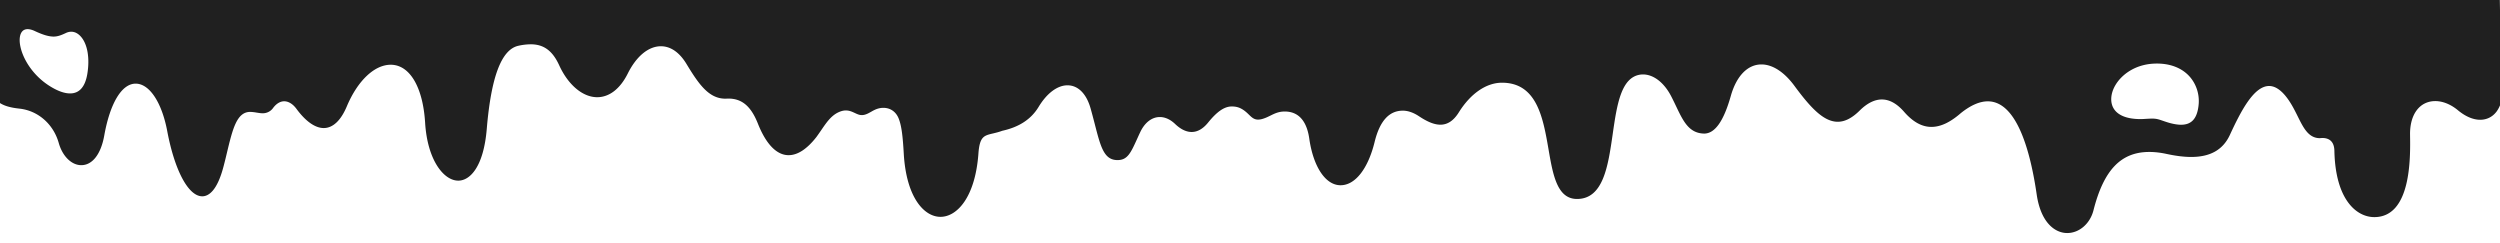 <svg width="257" height="25" viewBox="1 1 258 25" fill="none" xmlns="http://www.w3.org/2000/svg"><path fill-rule="evenodd" clip-rule="evenodd" d="M258.969.275H.146l.193 10.66c.559.876 1.613 1.109 2.67 1.228 1.912.205 3.499 1.593 4.05 3.533.385 1.375 1.32 2.301 2.329 2.301 1.146 0 2.03-1.141 2.369-3.05.601-3.36 1.811-5.364 3.244-5.364 1.415 0 2.697 1.922 3.258 4.903.772 4.086 2.19 6.725 3.614 6.725.634 0 1.538-.54 2.203-3.11.128-.483.243-.958.349-1.41.586-2.433 1.01-4.191 2.398-4.191l.082.005c.215.009.417.04.609.073l.026.004c.196.03.385.06.56.06.082 0 .164-.005.237-.019a1.29 1.29 0 0 0 .826-.502c.343-.47.75-.717 1.165-.717.443 0 .89.274 1.26.772.96 1.305 1.936 1.99 2.822 1.99.94 0 1.766-.771 2.383-2.242 1.117-2.648 2.85-4.291 4.529-4.291 1.958 0 3.32 2.291 3.55 5.976.236 3.89 1.935 5.985 3.42 5.985 1.205 0 2.613-1.402 2.943-5.346.45-5.374 1.514-8.177 3.25-8.57a6.037 6.037 0 0 1 1.285-.155c1.347 0 2.254.667 2.938 2.164.928 2.032 2.43 3.296 3.923 3.296 1.246 0 2.362-.862 3.147-2.428.894-1.8 2.144-2.83 3.427-2.83 1 0 1.906.625 2.626 1.803 1.28 2.114 2.317 3.606 4.024 3.606.022 0 .044 0 .067-.002l.074-.002c.06-.005.119-.005.178-.005 1.397 0 2.329.794 3.037 2.575.847 2.137 1.945 3.265 3.173 3.265.931 0 1.892-.626 2.865-1.868.16-.221.314-.442.462-.656l.023-.033.004-.006c.528-.773.98-1.438 1.684-1.811.312-.16.594-.242.872-.242.356 0 .642.132.918.26.24.114.47.22.716.22h.064c.335-.022.603-.172.885-.33l.031-.017c.118-.069.24-.137.37-.197.281-.132.586-.205.883-.205.708 0 1.276.383 1.562 1.054.325.768.446 1.931.546 3.68.26 4.501 2.09 6.515 3.789 6.515 1.707 0 3.579-2.014 3.913-6.506.127-1.774.559-1.877 1.503-2.1h.002l.07-.017c.264-.064.563-.136.884-.257 1.746-.384 2.973-1.187 3.745-2.452.859-1.425 1.95-2.242 2.99-2.242 1.091 0 1.961.873 2.385 2.388.138.487.256.943.367 1.365l.079.306.004.016c.572 2.214.918 3.55 2.185 3.636.051.005.101.005.151.005 1.018 0 1.356-.735 2.019-2.196l.088-.194c.066-.145.135-.297.211-.454.466-1.014 1.208-1.598 2.039-1.598.543 0 1.082.246 1.569.707.577.553 1.157.835 1.719.835.602 0 1.167-.324 1.685-.958.938-1.16 1.695-1.676 2.454-1.676.398 0 .702.084.947.213.366.191.608.426.822.633.447.433.768.745 1.833.28.134-.059.262-.122.389-.184.433-.214.853-.421 1.473-.421 1.772 0 2.35 1.5 2.533 2.793.419 2.926 1.685 4.817 3.229 4.817 1.529 0 2.844-1.732 3.515-4.467.553-2.254 1.552-3.23 2.916-3.23.521 0 1.081.192 1.654.57.901.599 1.605.877 2.221.877.749 0 1.376-.425 1.912-1.292 1.211-1.931 2.83-3.04 4.442-3.04 3.611 0 4.243 3.643 4.8 6.857.454 2.643.887 5.14 2.942 5.14 2.716 0 3.207-3.391 3.681-6.67.438-3.045.857-5.916 2.897-6.168.073-.008.151-.013.233-.013 1.082 0 2.17.835 2.898 2.232.184.356.355.708.512 1.041l.001.001c.745 1.56 1.333 2.793 2.895 2.83 1.114 0 2.017-1.27 2.756-3.886.583-2.063 1.735-3.25 3.164-3.25 1.141 0 2.347.781 3.391 2.196 1.694 2.301 3.039 3.721 4.482 3.721.735 0 1.477-.378 2.266-1.16.767-.757 1.532-1.14 2.285-1.14.785 0 1.555.424 2.287 1.264.919 1.055 1.846 1.566 2.827 1.566.946 0 1.937-.466 3.038-1.424 1.008-.808 1.941-1.215 2.781-1.215 3.018 0 4.409 5.223 5.046 9.61.427 2.936 1.907 3.982 3.149 3.982 1.246 0 2.366-.968 2.715-2.36 1.057-4.155 2.836-6.008 5.762-6.008.553 0 1.161.069 1.803.21.967.206 1.79.306 2.521.306 1.972 0 3.278-.744 3.985-2.27 1.129-2.446 2.47-5.053 4.054-5.053.625 0 1.259.429 1.881 1.273.431.584.742 1.207 1.042 1.806l.028.057c.597 1.206 1.119 2.242 2.278 2.25h.003a2.62 2.62 0 0 1 .266-.018c.553 0 1.215.229 1.234 1.33.105 5.044 2.284 6.834 4.119 6.834 3.827 0 3.728-6.157 3.69-8.486v-.006c-.033-2.114.992-3.48 2.608-3.48.767 0 1.595.334 2.327.941.779.648 1.575.986 2.305.986.671 0 1.264-.292 1.675-.83a2.99 2.99 0 0 0 .534-1.238L258.969.275ZM8.235 10.593c.95 0 1.545-.671 1.772-1.986.272-1.621.036-3.064-.636-3.848-.295-.347-.645-.534-1.02-.534a1.29 1.29 0 0 0-.55.132c-.43.201-.823.37-1.275.37l-.062-.002a.628.628 0 0 0-.062-.003c-.484-.032-1.021-.2-1.808-.566-.277-.132-.529-.196-.743-.196-.493 0-.688.351-.765.648-.32 1.246.751 3.876 3.22 5.332.73.434 1.377.653 1.93.653Zm217.855 3.232c1.114 0 1.691-.68 1.815-2.137.082-1-.237-2.008-.877-2.767-.677-.799-1.681-1.278-2.897-1.388a5.817 5.817 0 0 0-.553-.022c-2.182 0-3.636 1.15-4.269 2.228-.492.826-.567 1.744-.194 2.383.424.73 1.385 1.119 2.777 1.119.174 0 .361-.01.552-.023l.184-.01c.186-.01.336-.017.464-.017.425 0 .65.064 1.068.21l.069.022c.248.087.505.174.79.247.417.105.77.155 1.071.155Z" fill="#202020"/></svg>